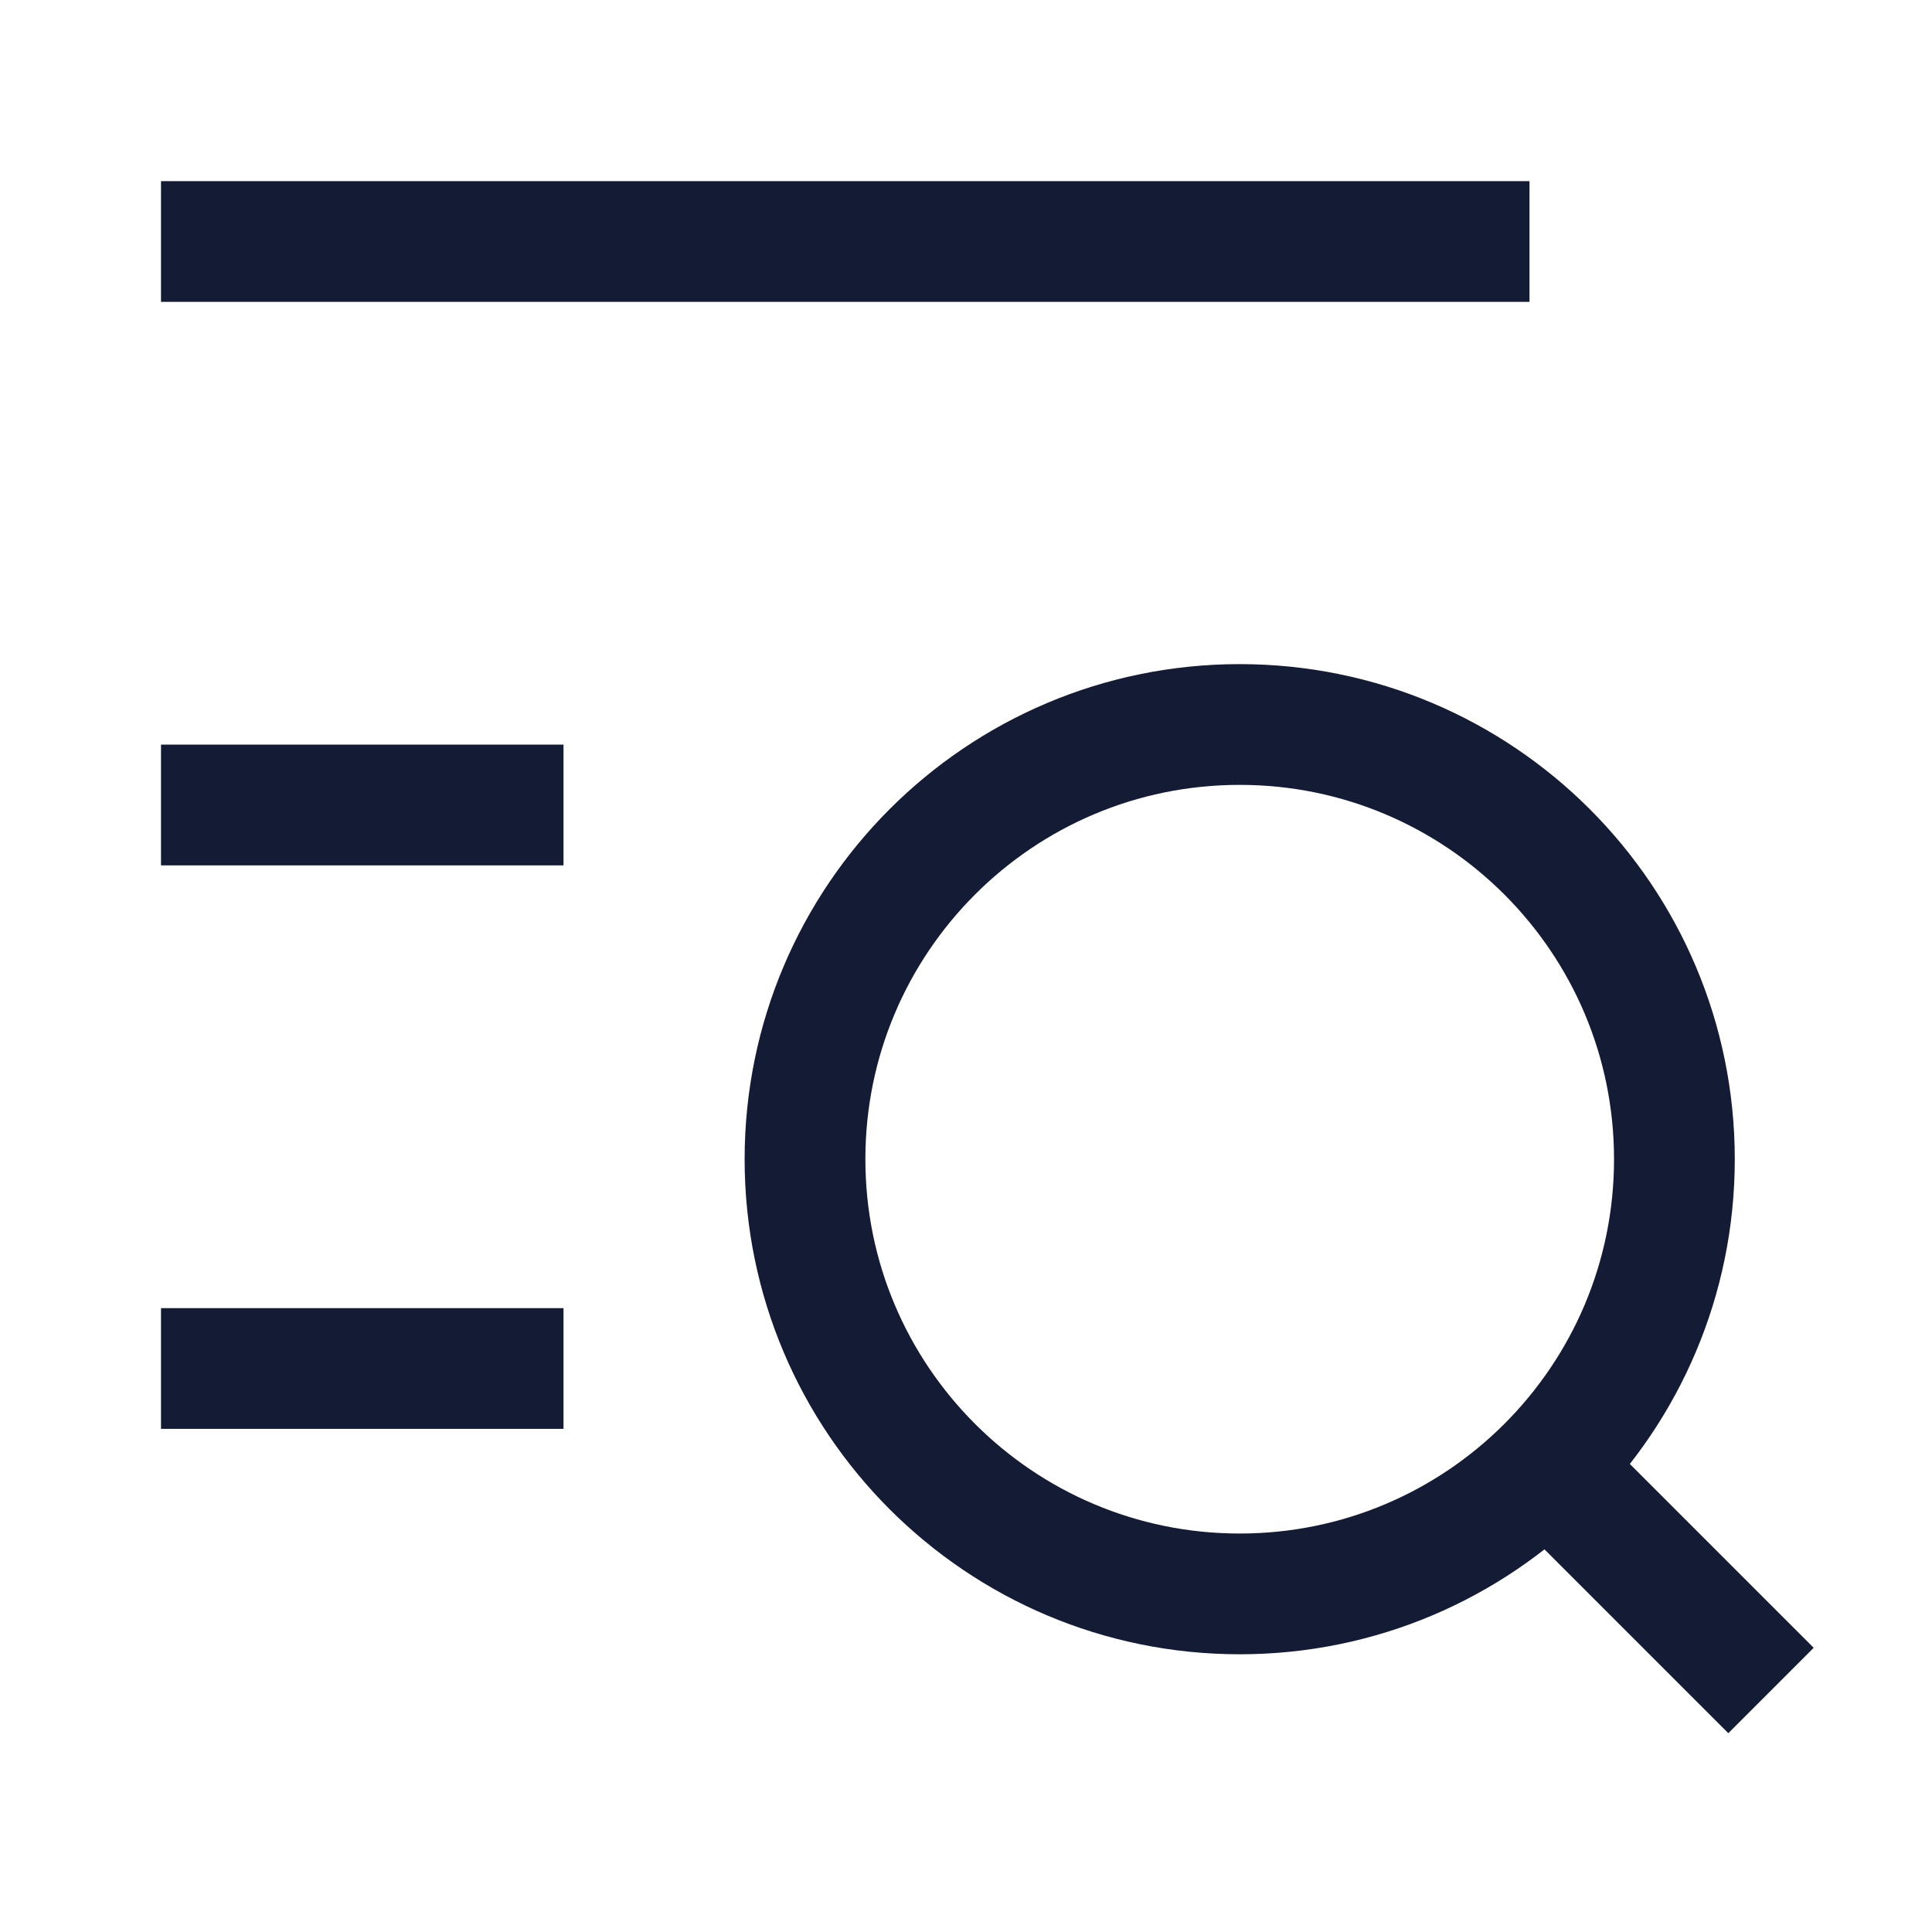 <svg width="24" height="24" viewBox="0 0 24 24" fill="none" xmlns="http://www.w3.org/2000/svg">
<path d="M19.6 18.6L22 21M20.8 14.4C20.8 11.418 18.382 9 15.4 9C12.418 9 10 11.418 10 14.4C10 17.382 12.418 19.8 15.4 19.8C18.382 19.8 20.8 17.382 20.8 14.4Z" stroke="#141B34" stroke-width="1.5" stroke-linejoin="round"/>
<path d="M2 10L7 10" stroke="#141B34" stroke-width="1.5" stroke-linejoin="round"/>
<path d="M2 17H7" stroke="#141B34" stroke-width="1.5" stroke-linejoin="round"/>
<path d="M2 3H19" stroke="#141B34" stroke-width="1.5" stroke-linejoin="round"/>
</svg>
